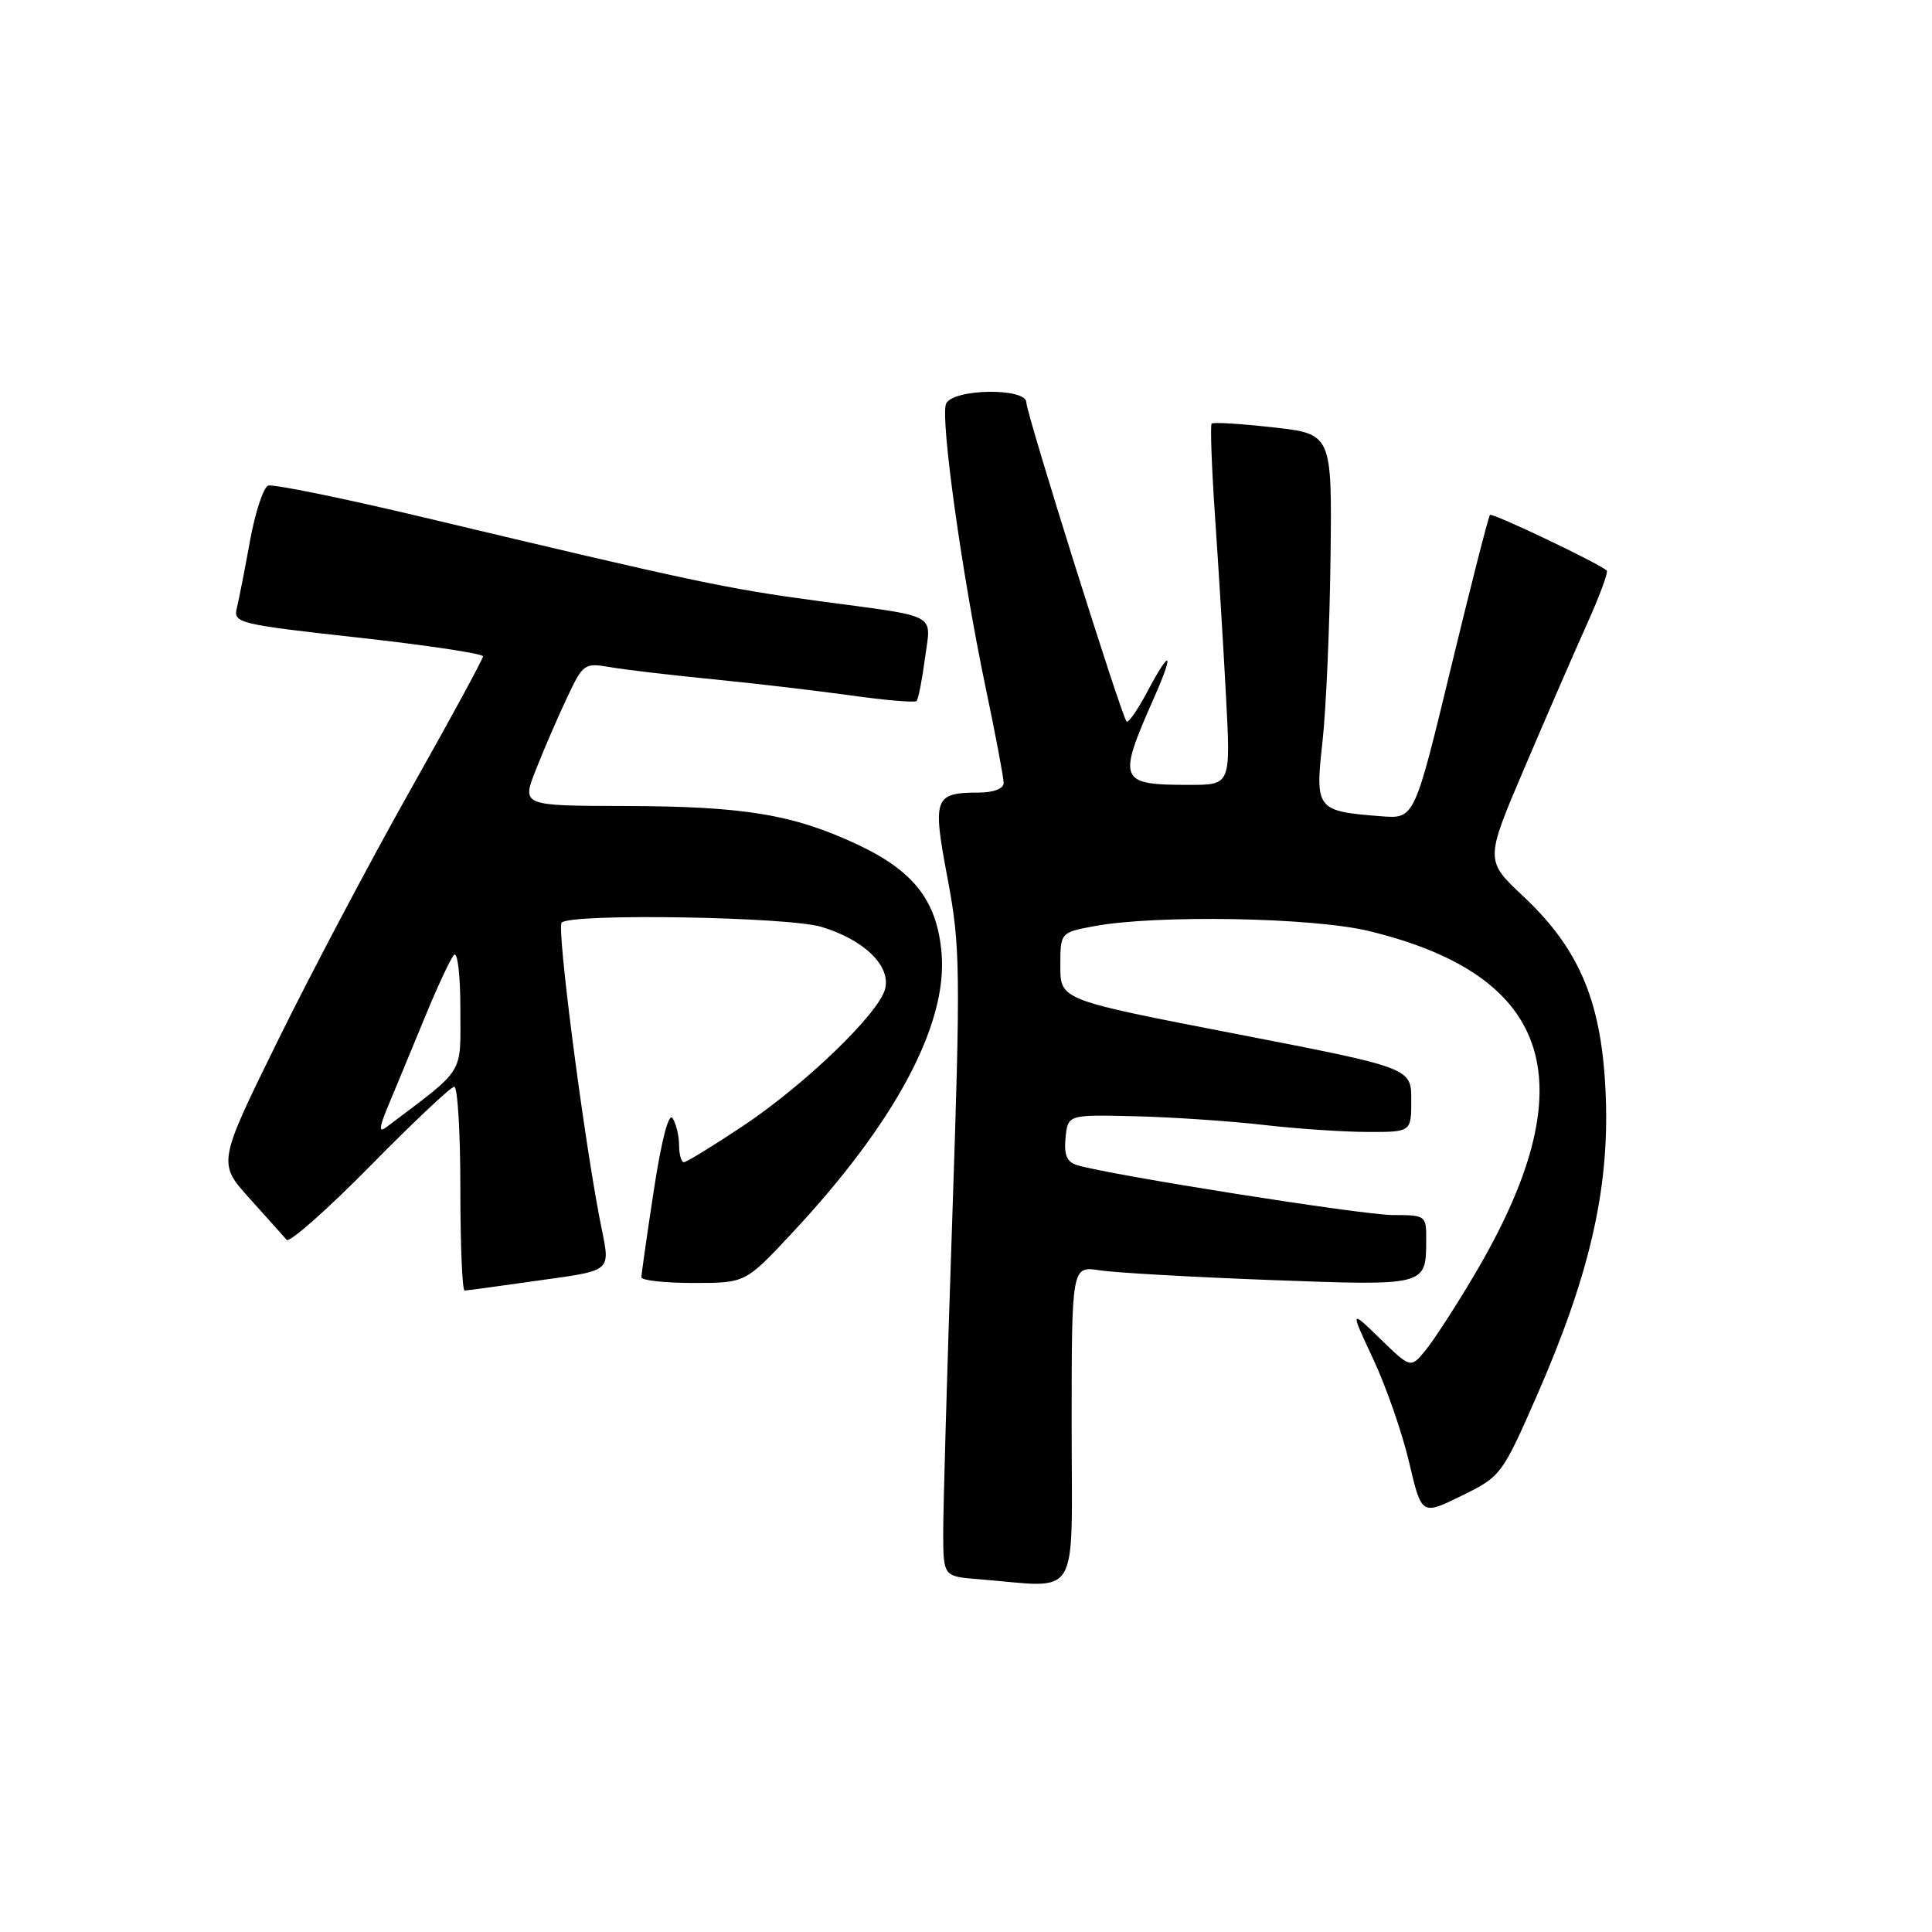 <?xml version="1.0" encoding="UTF-8" standalone="no"?>
<!DOCTYPE svg PUBLIC "-//W3C//DTD SVG 1.1//EN" "http://www.w3.org/Graphics/SVG/1.1/DTD/svg11.dtd" >
<svg xmlns="http://www.w3.org/2000/svg" xmlns:xlink="http://www.w3.org/1999/xlink" version="1.1" viewBox="0 0 256 256">
 <g >
 <path fill="currentColor"
d=" M 142.00 188.87 C 142.00 167.74 142.00 167.74 145.75 168.33 C 147.81 168.64 157.98 169.22 168.35 169.61 C 189.12 170.38 188.96 170.42 188.98 164.25 C 189.00 161.07 188.90 161.00 184.57 161.00 C 180.55 161.00 147.05 155.70 142.69 154.38 C 141.36 153.97 140.97 153.02 141.19 150.76 C 141.50 147.69 141.50 147.69 150.45 147.91 C 155.37 148.03 163.02 148.55 167.45 149.06 C 171.88 149.57 178.09 149.99 181.25 149.99 C 187.00 150.00 187.00 150.00 187.00 145.75 C 187.00 141.50 187.00 141.50 163.75 136.99 C 140.50 132.49 140.50 132.49 140.50 128.02 C 140.50 123.56 140.50 123.56 145.00 122.72 C 153.25 121.19 173.95 121.56 181.40 123.37 C 205.96 129.33 210.34 143.68 195.32 169.00 C 192.88 173.12 189.98 177.59 188.90 178.91 C 186.92 181.32 186.92 181.32 182.90 177.41 C 178.88 173.50 178.88 173.50 181.98 180.13 C 183.68 183.77 185.82 189.92 186.72 193.78 C 188.37 200.80 188.37 200.80 193.66 198.20 C 198.87 195.65 199.04 195.42 203.59 185.05 C 210.57 169.14 213.22 157.77 212.78 145.50 C 212.34 132.99 209.43 125.89 201.83 118.75 C 196.77 114.00 196.77 114.00 202.00 101.75 C 204.87 95.01 208.59 86.46 210.26 82.74 C 211.94 79.02 213.13 75.81 212.90 75.60 C 211.84 74.63 197.75 67.92 197.43 68.23 C 197.23 68.43 194.90 77.57 192.24 88.55 C 187.42 108.50 187.42 108.50 183.05 108.16 C 174.43 107.50 174.24 107.27 175.23 98.34 C 175.71 94.03 176.19 83.08 176.30 74.00 C 176.50 57.50 176.50 57.50 168.71 56.63 C 164.42 56.15 160.75 55.92 160.55 56.13 C 160.35 56.33 160.55 61.90 161.00 68.50 C 161.46 75.10 162.11 85.79 162.45 92.25 C 163.08 104.00 163.08 104.00 157.62 104.00 C 148.23 104.00 148.03 103.51 152.90 92.49 C 155.63 86.33 155.14 85.79 152.07 91.57 C 150.77 94.03 149.51 95.85 149.28 95.61 C 148.61 94.94 136.00 54.81 136.00 53.34 C 136.00 51.32 126.13 51.50 125.35 53.53 C 124.59 55.50 127.48 76.21 130.58 91.00 C 131.91 97.33 132.99 103.06 132.99 103.75 C 133.00 104.49 131.68 105.01 129.75 105.02 C 123.76 105.04 123.53 105.65 125.56 116.40 C 127.25 125.37 127.29 128.45 126.17 161.76 C 125.50 181.42 124.97 200.06 124.98 203.20 C 125.00 208.89 125.00 208.89 129.75 209.26 C 143.34 210.34 142.00 212.57 142.00 188.87 Z  M 69.31 169.96 C 81.95 168.14 80.89 169.06 79.40 161.18 C 77.14 149.23 73.77 122.90 74.42 122.25 C 75.67 121.00 104.42 121.47 108.86 122.82 C 114.52 124.53 118.07 128.00 117.28 131.05 C 116.42 134.33 106.59 143.79 98.34 149.27 C 94.43 151.87 90.95 154.00 90.62 154.00 C 90.28 154.00 89.99 152.99 89.98 151.75 C 89.98 150.51 89.59 148.91 89.13 148.18 C 88.62 147.36 87.67 150.97 86.64 157.68 C 85.73 163.63 84.99 168.84 84.99 169.25 C 85.00 169.66 88.10 170.00 91.89 170.00 C 98.77 170.00 98.77 170.00 104.88 163.46 C 118.55 148.86 125.53 135.84 124.77 126.41 C 124.21 119.42 121.13 115.42 113.59 111.89 C 105.08 107.91 98.60 106.84 82.81 106.80 C 69.12 106.77 69.12 106.77 71.00 102.01 C 72.03 99.39 73.87 95.12 75.10 92.52 C 77.26 87.92 77.42 87.81 80.91 88.41 C 82.88 88.75 89.00 89.47 94.50 90.01 C 100.00 90.55 108.22 91.52 112.76 92.15 C 117.31 92.79 121.22 93.12 121.45 92.89 C 121.68 92.65 122.18 90.12 122.56 87.25 C 123.37 81.13 124.67 81.82 108.39 79.63 C 96.26 78.00 92.08 77.12 56.08 68.54 C 45.41 66.00 36.15 64.11 35.53 64.35 C 34.90 64.59 33.82 67.87 33.13 71.64 C 32.45 75.42 31.66 79.43 31.38 80.57 C 30.89 82.55 31.60 82.73 47.44 84.48 C 56.55 85.49 64.00 86.61 64.00 86.97 C 64.00 87.32 59.70 95.24 54.44 104.56 C 49.19 113.88 41.27 128.83 36.86 137.80 C 28.84 154.10 28.84 154.10 33.07 158.80 C 35.40 161.38 37.61 163.85 37.98 164.28 C 38.35 164.71 43.32 160.32 49.02 154.53 C 54.72 148.74 59.74 144.00 60.19 144.00 C 60.64 144.00 61.00 150.07 61.00 157.50 C 61.00 164.93 61.25 171.00 61.56 171.00 C 61.87 171.00 65.35 170.53 69.31 169.96 Z  M 51.47 146.45 C 52.38 144.28 54.51 139.12 56.21 135.00 C 57.90 130.88 59.67 127.07 60.14 126.55 C 60.63 126.01 61.00 129.14 61.00 133.72 C 61.00 142.59 61.77 141.37 51.15 149.39 C 50.16 150.14 50.24 149.37 51.47 146.45 Z "/>
</g>
</svg>